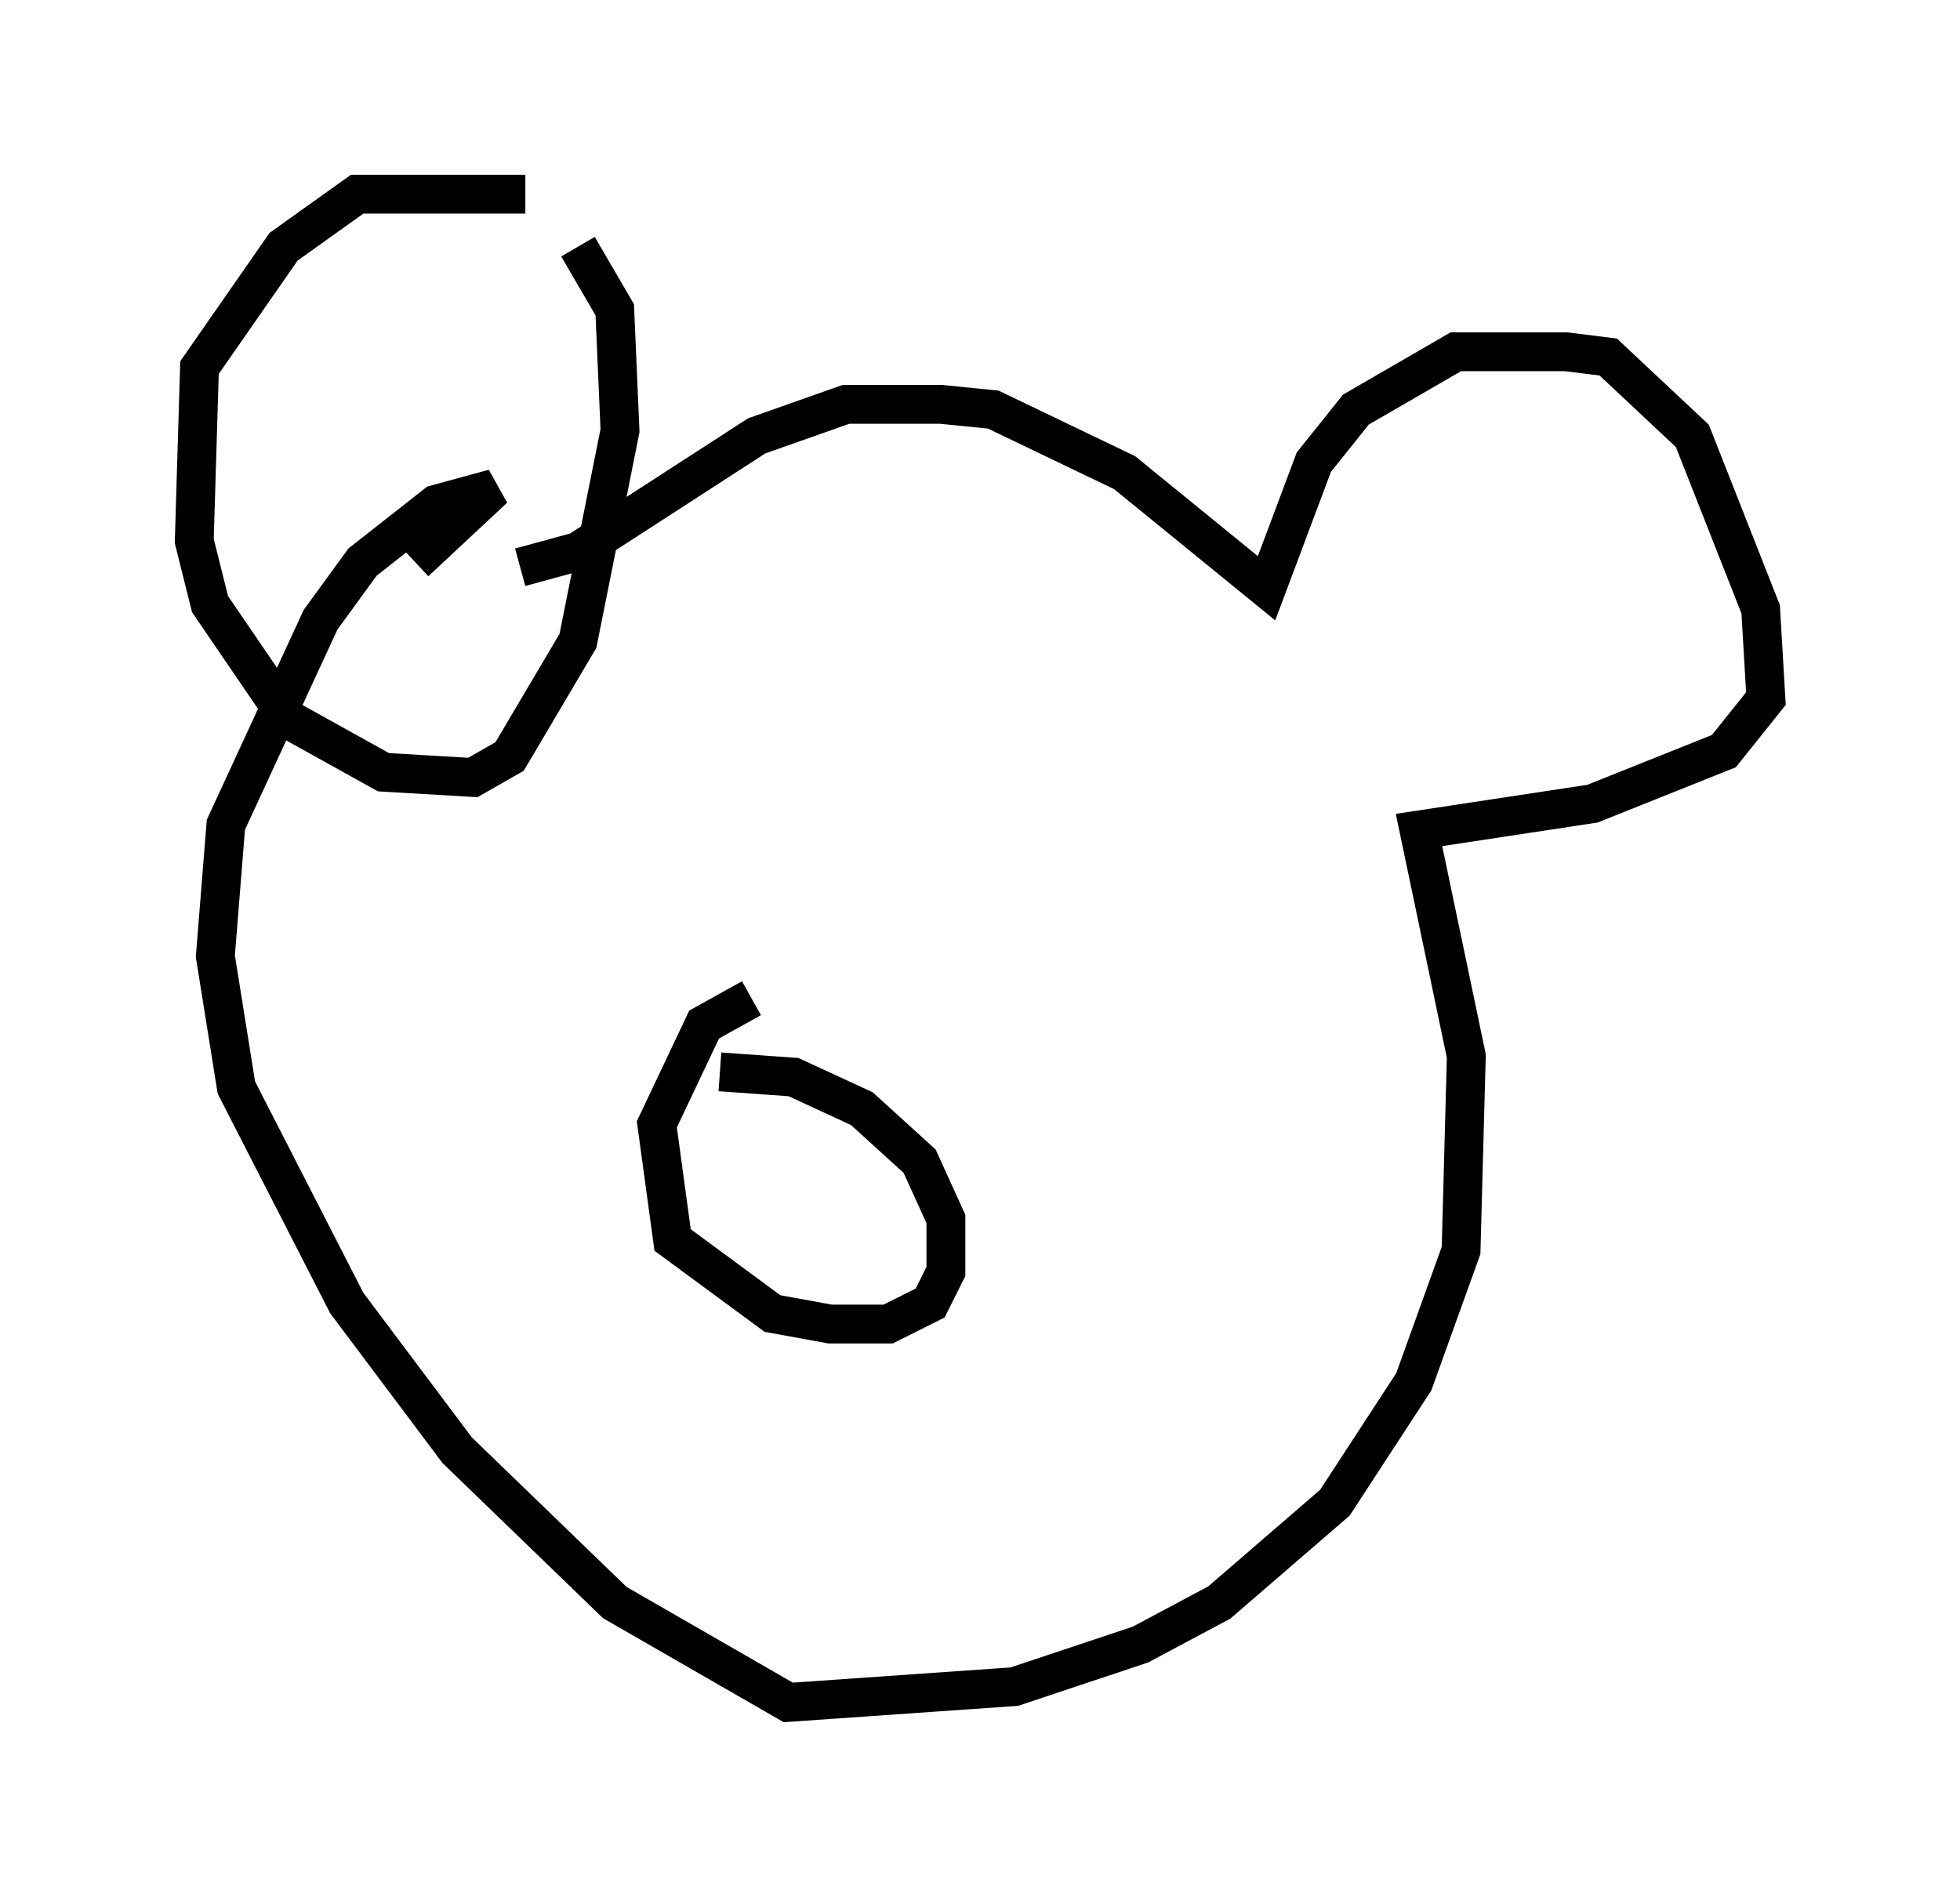 <?xml version="1.0" encoding="utf-8" ?>
<svg baseProfile="full" height="48.836" version="1.1" width="50.46" xmlns="http://www.w3.org/2000/svg" xmlns:ev="http://www.w3.org/2001/xml-events" xmlns:xlink="http://www.w3.org/1999/xlink"><defs /><rect fill="white" height="48.836" width="50.46" x="0" y="0" /><path d="M15.825, 6.624 m-2.3, -1.624 l-4.33, 0.0 -1.894, 1.353 l-2.165, 3.112 -0.135, 4.465 l0.406, 1.624 2.03, 2.977 l2.436, 1.353 2.3, 0.135 l0.947, -0.541 1.759, -2.977 l1.083, -5.413 -0.135, -3.112 l-0.947, -1.624 m-1.488, 8.254 l1.488, -0.406 4.601, -2.977 l2.3, -0.812 2.436, 0.0 l1.353, 0.135 3.383, 1.624 l3.654, 2.977 1.218, -3.248 l1.083, -1.353 2.571, -1.488 l2.842, 0.0 1.083, 0.135 l2.165, 2.03 1.759, 4.465 l0.135, 2.3 -1.083, 1.353 l-3.383, 1.353 -4.465, 0.677 l1.218, 5.819 -0.135, 5.007 l-1.218, 3.383 -2.03, 3.112 l-2.977, 2.571 -2.03, 1.083 l-3.248, 1.083 -5.819, 0.406 l-4.465, -2.571 -4.059, -3.924 l-2.842, -3.789 -2.842, -5.548 l-0.541, -3.383 0.271, -3.383 l2.436, -5.277 1.083, -1.488 l1.894, -1.488 1.488, -0.406 l-2.03, 1.894 m8.66, 11.231 l-1.218, 0.677 -1.218, 2.571 l0.406, 2.977 2.571, 1.894 l1.488, 0.271 1.488, 0.0 l1.083, -0.541 0.406, -0.812 l0.0, -1.353 -0.677, -1.488 l-1.488, -1.353 -1.759, -0.812 l-1.894, -0.135 " fill="none" stroke="black" stroke-width="1" /></svg>